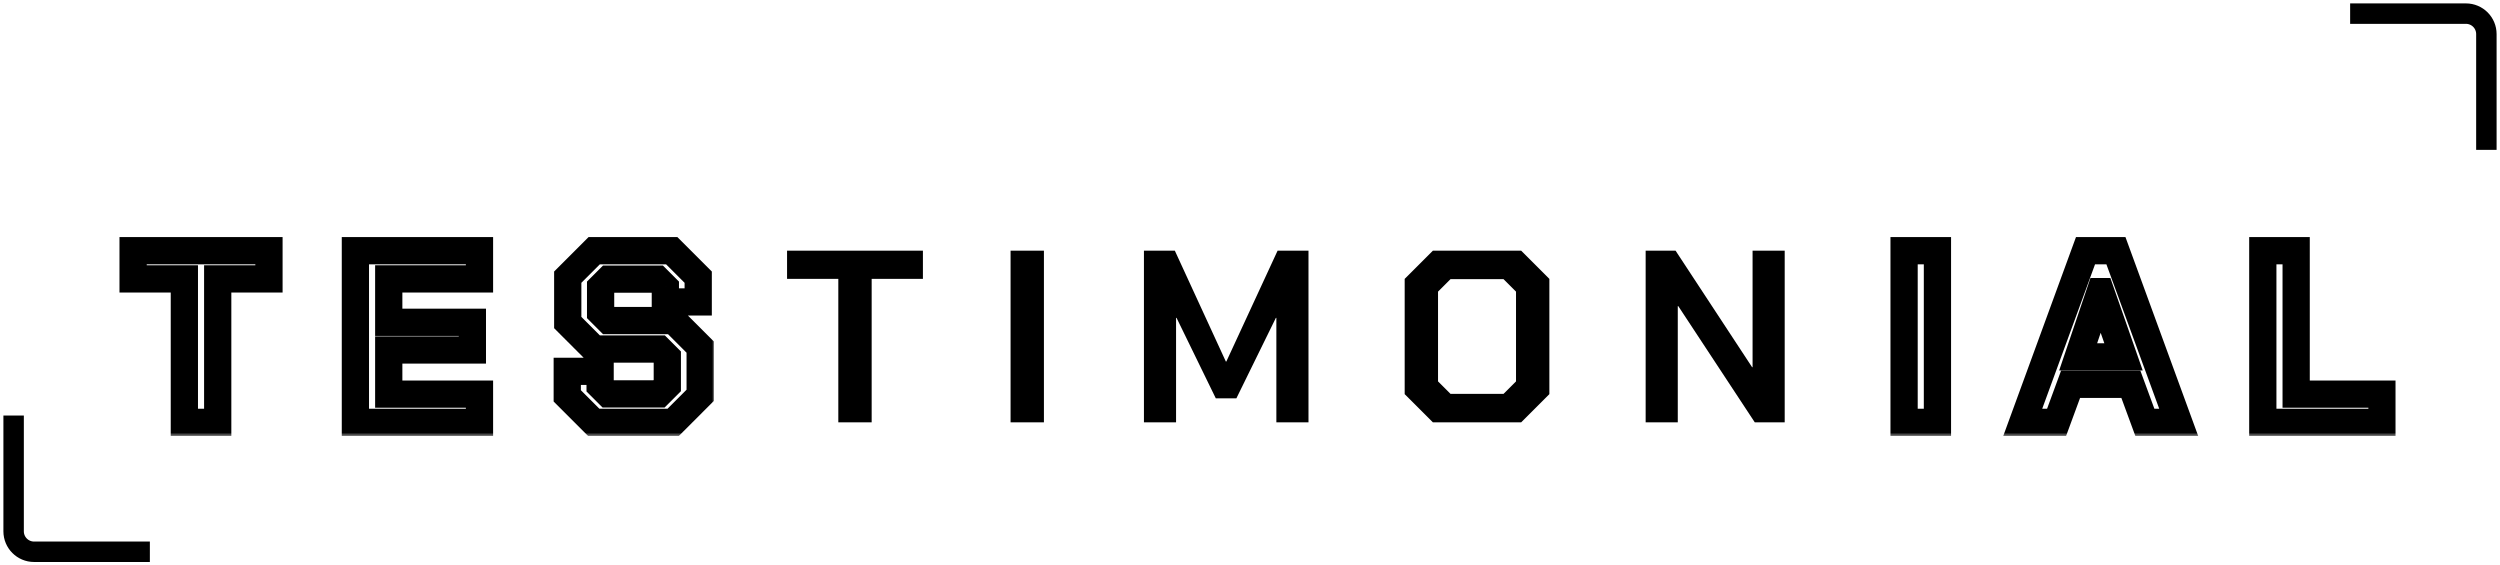 <svg width="367" height="83" viewBox="0 0 367 83" fill="none" xmlns="http://www.w3.org/2000/svg">
<g filter="url(#filter0_d_147_63)">
<mask id="path-1-outside-1_147_63" maskUnits="userSpaceOnUse" x="17" y="24" width="88" height="30" fill="black">
<rect fill="white" x="17" y="24" width="88" height="30"/>
<path d="M27.064 30.94H19.54V26.8H39.484V30.94H31.96V52H27.064V30.94ZM52.172 26.8H70.388V30.94H57.068V37.312H69.344V41.38H57.068V47.86H70.388V52H52.172V26.8ZM83.273 48.112V44.512H88.097V46.636L89.285 47.824H96.737L97.961 46.6V42.424L96.773 41.236H87.233L83.345 37.348V30.688L87.233 26.8H98.609L102.497 30.688V34.324H97.673V32.164L96.485 30.976H89.357L88.169 32.164V35.872L89.357 37.06H98.897L102.785 40.948V48.04L98.825 52H87.161L83.273 48.112Z"/>
</mask>
<path d="M27.064 30.94H29.064V28.94H27.064V30.94ZM19.54 30.94H17.54V32.94H19.54V30.94ZM19.54 26.8V24.8H17.54V26.8H19.54ZM39.484 26.8H41.484V24.8H39.484V26.8ZM39.484 30.94V32.94H41.484V30.94H39.484ZM31.96 30.94V28.94H29.96V30.94H31.96ZM31.96 52V54H33.96V52H31.96ZM27.064 52H25.064V54H27.064V52ZM27.064 28.94H19.54V32.94H27.064V28.94ZM21.54 30.94V26.8H17.54V30.94H21.54ZM19.54 28.8H39.484V24.8H19.54V28.8ZM37.484 26.8V30.94H41.484V26.8H37.484ZM39.484 28.94H31.96V32.94H39.484V28.94ZM29.96 30.94V52H33.96V30.94H29.96ZM31.96 50H27.064V54H31.96V50ZM29.064 52V30.94H25.064V52H29.064ZM52.172 26.8V24.8H50.172V26.8H52.172ZM70.388 26.8H72.388V24.8H70.388V26.8ZM70.388 30.94V32.94H72.388V30.94H70.388ZM57.068 30.94V28.94H55.068V30.94H57.068ZM57.068 37.312H55.068V39.312H57.068V37.312ZM69.344 37.312H71.344V35.312H69.344V37.312ZM69.344 41.38V43.38H71.344V41.38H69.344ZM57.068 41.38V39.38H55.068V41.38H57.068ZM57.068 47.86H55.068V49.86H57.068V47.86ZM70.388 47.86H72.388V45.86H70.388V47.86ZM70.388 52V54H72.388V52H70.388ZM52.172 52H50.172V54H52.172V52ZM52.172 28.8H70.388V24.8H52.172V28.8ZM68.388 26.8V30.94H72.388V26.8H68.388ZM70.388 28.94H57.068V32.94H70.388V28.94ZM55.068 30.94V37.312H59.068V30.94H55.068ZM57.068 39.312H69.344V35.312H57.068V39.312ZM67.344 37.312V41.38H71.344V37.312H67.344ZM69.344 39.38H57.068V43.38H69.344V39.38ZM55.068 41.38V47.86H59.068V41.38H55.068ZM57.068 49.86H70.388V45.86H57.068V49.86ZM68.388 47.86V52H72.388V47.86H68.388ZM70.388 50H52.172V54H70.388V50ZM54.172 52V26.8H50.172V52H54.172ZM83.273 48.112H81.273V48.94L81.858 49.526L83.273 48.112ZM83.273 44.512V42.512H81.273V44.512H83.273ZM88.097 44.512H90.097V42.512H88.097V44.512ZM88.097 46.636H86.097V47.464L86.682 48.05L88.097 46.636ZM89.285 47.824L87.87 49.238L88.456 49.824H89.285V47.824ZM96.737 47.824V49.824H97.565L98.151 49.238L96.737 47.824ZM97.961 46.6L99.375 48.014L99.961 47.428V46.6H97.961ZM97.961 42.424H99.961V41.596L99.375 41.01L97.961 42.424ZM96.773 41.236L98.187 39.822L97.601 39.236H96.773V41.236ZM87.233 41.236L85.818 42.65L86.404 43.236H87.233V41.236ZM83.345 37.348H81.345V38.176L81.93 38.762L83.345 37.348ZM83.345 30.688L81.93 29.274L81.345 29.86V30.688H83.345ZM87.233 26.8V24.8H86.404L85.818 25.386L87.233 26.8ZM98.609 26.8L100.023 25.386L99.437 24.8H98.609V26.8ZM102.497 30.688H104.497V29.86L103.911 29.274L102.497 30.688ZM102.497 34.324V36.324H104.497V34.324H102.497ZM97.673 34.324H95.673V36.324H97.673V34.324ZM97.673 32.164H99.673V31.336L99.087 30.75L97.673 32.164ZM96.485 30.976L97.899 29.562L97.313 28.976H96.485V30.976ZM89.357 30.976V28.976H88.528L87.942 29.562L89.357 30.976ZM88.169 32.164L86.754 30.75L86.169 31.336V32.164H88.169ZM88.169 35.872H86.169V36.7L86.754 37.286L88.169 35.872ZM89.357 37.06L87.942 38.474L88.528 39.06H89.357V37.06ZM98.897 37.06L100.311 35.646L99.725 35.06H98.897V37.06ZM102.785 40.948H104.785V40.12L104.199 39.534L102.785 40.948ZM102.785 48.04L104.199 49.454L104.785 48.868V48.04H102.785ZM98.825 52V54H99.653L100.239 53.414L98.825 52ZM87.161 52L85.746 53.414L86.332 54H87.161V52ZM85.273 48.112V44.512H81.273V48.112H85.273ZM83.273 46.512H88.097V42.512H83.273V46.512ZM86.097 44.512V46.636H90.097V44.512H86.097ZM86.682 48.05L87.87 49.238L90.699 46.41L89.511 45.222L86.682 48.05ZM89.285 49.824H96.737V45.824H89.285V49.824ZM98.151 49.238L99.375 48.014L96.546 45.186L95.322 46.41L98.151 49.238ZM99.961 46.6V42.424H95.961V46.6H99.961ZM99.375 41.01L98.187 39.822L95.358 42.65L96.546 43.838L99.375 41.01ZM96.773 39.236H87.233V43.236H96.773V39.236ZM88.647 39.822L84.759 35.934L81.93 38.762L85.818 42.65L88.647 39.822ZM85.345 37.348V30.688H81.345V37.348H85.345ZM84.759 32.102L88.647 28.214L85.818 25.386L81.93 29.274L84.759 32.102ZM87.233 28.8H98.609V24.8H87.233V28.8ZM97.194 28.214L101.082 32.102L103.911 29.274L100.023 25.386L97.194 28.214ZM100.497 30.688V34.324H104.497V30.688H100.497ZM102.497 32.324H97.673V36.324H102.497V32.324ZM99.673 34.324V32.164H95.673V34.324H99.673ZM99.087 30.75L97.899 29.562L95.07 32.39L96.258 33.578L99.087 30.75ZM96.485 28.976H89.357V32.976H96.485V28.976ZM87.942 29.562L86.754 30.75L89.583 33.578L90.771 32.39L87.942 29.562ZM86.169 32.164V35.872H90.169V32.164H86.169ZM86.754 37.286L87.942 38.474L90.771 35.646L89.583 34.458L86.754 37.286ZM89.357 39.06H98.897V35.06H89.357V39.06ZM97.482 38.474L101.37 42.362L104.199 39.534L100.311 35.646L97.482 38.474ZM100.785 40.948V48.04H104.785V40.948H100.785ZM101.37 46.626L97.41 50.586L100.239 53.414L104.199 49.454L101.37 46.626ZM98.825 50H87.161V54H98.825V50ZM88.575 50.586L84.687 46.698L81.858 49.526L85.746 53.414L88.575 50.586Z" fill="black" mask="url(#path-1-outside-1_147_63)"/>
</g>
<g filter="url(#filter1_d_147_63)">
<path d="M123.064 30.94H115.54V26.8H135.484V30.94H127.96V52H123.064V30.94ZM148.352 26.8H153.248V52H148.352V26.8ZM167.93 26.8H172.466L179.954 43.072H180.026L187.55 26.8H192.086V52H187.37V36.664H187.298L181.502 48.472H178.478L172.718 36.664H172.646V52H167.93V26.8ZM206.207 47.86V30.94L210.347 26.8H223.307L227.447 30.94V47.86L223.307 52H210.347L206.207 47.86ZM220.715 47.824L222.551 45.988V32.812L220.715 30.976H212.939L211.103 32.812V45.988L212.939 47.824H220.715ZM241.582 26.8H245.974L257.206 43.9H257.278V26.8H261.994V52H257.602L246.37 34.936H246.298V52H241.582V26.8Z" fill="black"/>
</g>
<g filter="url(#filter2_d_147_63)">
<mask id="path-4-outside-2_147_63" maskUnits="userSpaceOnUse" x="277" y="24" width="75" height="30" fill="black">
<rect fill="white" x="277" y="24" width="75" height="30"/>
<path d="M279.52 26.8H284.416V52H279.52V26.8ZM306.154 26.8H310.618L319.834 52H314.866L312.814 46.42H303.958L301.906 52H296.938L306.154 26.8ZM311.734 42.388L308.386 32.812H308.314L305.074 42.388H311.734ZM332.18 26.8H337.076V47.86H349.676V52H332.18V26.8Z"/>
</mask>
<path d="M279.52 26.8V24.8H277.52V26.8H279.52ZM284.416 26.8H286.416V24.8H284.416V26.8ZM284.416 52V54H286.416V52H284.416ZM279.52 52H277.52V54H279.52V52ZM279.52 28.8H284.416V24.8H279.52V28.8ZM282.416 26.8V52H286.416V26.8H282.416ZM284.416 50H279.52V54H284.416V50ZM281.52 52V26.8H277.52V52H281.52ZM306.154 26.8V24.8H304.756L304.275 26.113L306.154 26.8ZM310.618 26.8L312.496 26.113L312.016 24.8H310.618V26.8ZM319.834 52V54H322.695L321.712 51.313L319.834 52ZM314.866 52L312.989 52.69L313.47 54H314.866V52ZM312.814 46.42L314.691 45.73L314.209 44.42H312.814V46.42ZM303.958 46.42V44.42H302.562L302.081 45.73L303.958 46.42ZM301.906 52V54H303.301L303.783 52.69L301.906 52ZM296.938 52L295.059 51.313L294.077 54H296.938V52ZM311.734 42.388V44.388H314.552L313.622 41.728L311.734 42.388ZM308.386 32.812L310.274 32.152L309.805 30.812H308.386V32.812ZM308.314 32.812V30.812H306.879L306.419 32.171L308.314 32.812ZM305.074 42.388L303.179 41.747L302.286 44.388H305.074V42.388ZM306.154 28.8H310.618V24.8H306.154V28.8ZM308.739 27.487L317.955 52.687L321.712 51.313L312.496 26.113L308.739 27.487ZM319.834 50H314.866V54H319.834V50ZM316.743 51.31L314.691 45.73L310.937 47.11L312.989 52.69L316.743 51.31ZM312.814 44.42H303.958V48.42H312.814V44.42ZM302.081 45.73L300.029 51.31L303.783 52.69L305.835 47.11L302.081 45.73ZM301.906 50H296.938V54H301.906V50ZM298.816 52.687L308.032 27.487L304.275 26.113L295.059 51.313L298.816 52.687ZM313.622 41.728L310.274 32.152L306.498 33.472L309.846 43.048L313.622 41.728ZM308.386 30.812H308.314V34.812H308.386V30.812ZM306.419 32.171L303.179 41.747L306.968 43.029L310.208 33.453L306.419 32.171ZM305.074 44.388H311.734V40.388H305.074V44.388ZM332.18 26.8V24.8H330.18V26.8H332.18ZM337.076 26.8H339.076V24.8H337.076V26.8ZM337.076 47.86H335.076V49.86H337.076V47.86ZM349.676 47.86H351.676V45.86H349.676V47.86ZM349.676 52V54H351.676V52H349.676ZM332.18 52H330.18V54H332.18V52ZM332.18 28.8H337.076V24.8H332.18V28.8ZM335.076 26.8V47.86H339.076V26.8H335.076ZM337.076 49.86H349.676V45.86H337.076V49.86ZM347.676 47.86V52H351.676V47.86H347.676ZM349.676 50H332.18V54H349.676V50ZM334.18 52V26.8H330.18V52H334.18Z" fill="black" mask="url(#path-4-outside-2_147_63)"/>
</g>
<path d="M345 2H362C363.657 2 365 3.343 365 5V22" stroke="black" stroke-width="3"/>
<path d="M22 81H5C3.343 81 2 79.657 2 78L2 61" stroke="black" stroke-width="3"/>
<defs>
<filter id="filter0_d_147_63" x="9.54" y="26.8" width="103.245" height="45.2" filterUnits="userSpaceOnUse" color-interpolation-filters="sRGB">
<feFlood flood-opacity="0" result="BackgroundImageFix"/>
<feColorMatrix in="SourceAlpha" type="matrix" values="0 0 0 0 0 0 0 0 0 0 0 0 0 0 0 0 0 0 127 0" result="hardAlpha"/>
<feOffset dy="10"/>
<feGaussianBlur stdDeviation="5"/>
<feComposite in2="hardAlpha" operator="out"/>
<feColorMatrix type="matrix" values="0 0 0 0 0.136 0 0 0 0 0.134 0 0 0 0 0.134 0 0 0 0.48 0"/>
<feBlend mode="normal" in2="BackgroundImageFix" result="effect1_dropShadow_147_63"/>
<feBlend mode="normal" in="SourceGraphic" in2="effect1_dropShadow_147_63" result="shape"/>
</filter>
<filter id="filter1_d_147_63" x="105.54" y="26.8" width="166.454" height="45.2" filterUnits="userSpaceOnUse" color-interpolation-filters="sRGB">
<feFlood flood-opacity="0" result="BackgroundImageFix"/>
<feColorMatrix in="SourceAlpha" type="matrix" values="0 0 0 0 0 0 0 0 0 0 0 0 0 0 0 0 0 0 127 0" result="hardAlpha"/>
<feOffset dy="10"/>
<feGaussianBlur stdDeviation="5"/>
<feComposite in2="hardAlpha" operator="out"/>
<feColorMatrix type="matrix" values="0 0 0 0 0.136 0 0 0 0 0.134 0 0 0 0 0.134 0 0 0 0.48 0"/>
<feBlend mode="normal" in2="BackgroundImageFix" result="effect1_dropShadow_147_63"/>
<feBlend mode="normal" in="SourceGraphic" in2="effect1_dropShadow_147_63" result="shape"/>
</filter>
<filter id="filter2_d_147_63" x="269.52" y="26.8" width="90.156" height="45.2" filterUnits="userSpaceOnUse" color-interpolation-filters="sRGB">
<feFlood flood-opacity="0" result="BackgroundImageFix"/>
<feColorMatrix in="SourceAlpha" type="matrix" values="0 0 0 0 0 0 0 0 0 0 0 0 0 0 0 0 0 0 127 0" result="hardAlpha"/>
<feOffset dy="10"/>
<feGaussianBlur stdDeviation="5"/>
<feComposite in2="hardAlpha" operator="out"/>
<feColorMatrix type="matrix" values="0 0 0 0 0.136 0 0 0 0 0.134 0 0 0 0 0.134 0 0 0 0.48 0"/>
<feBlend mode="normal" in2="BackgroundImageFix" result="effect1_dropShadow_147_63"/>
<feBlend mode="normal" in="SourceGraphic" in2="effect1_dropShadow_147_63" result="shape"/>
</filter>
</defs>
</svg>
